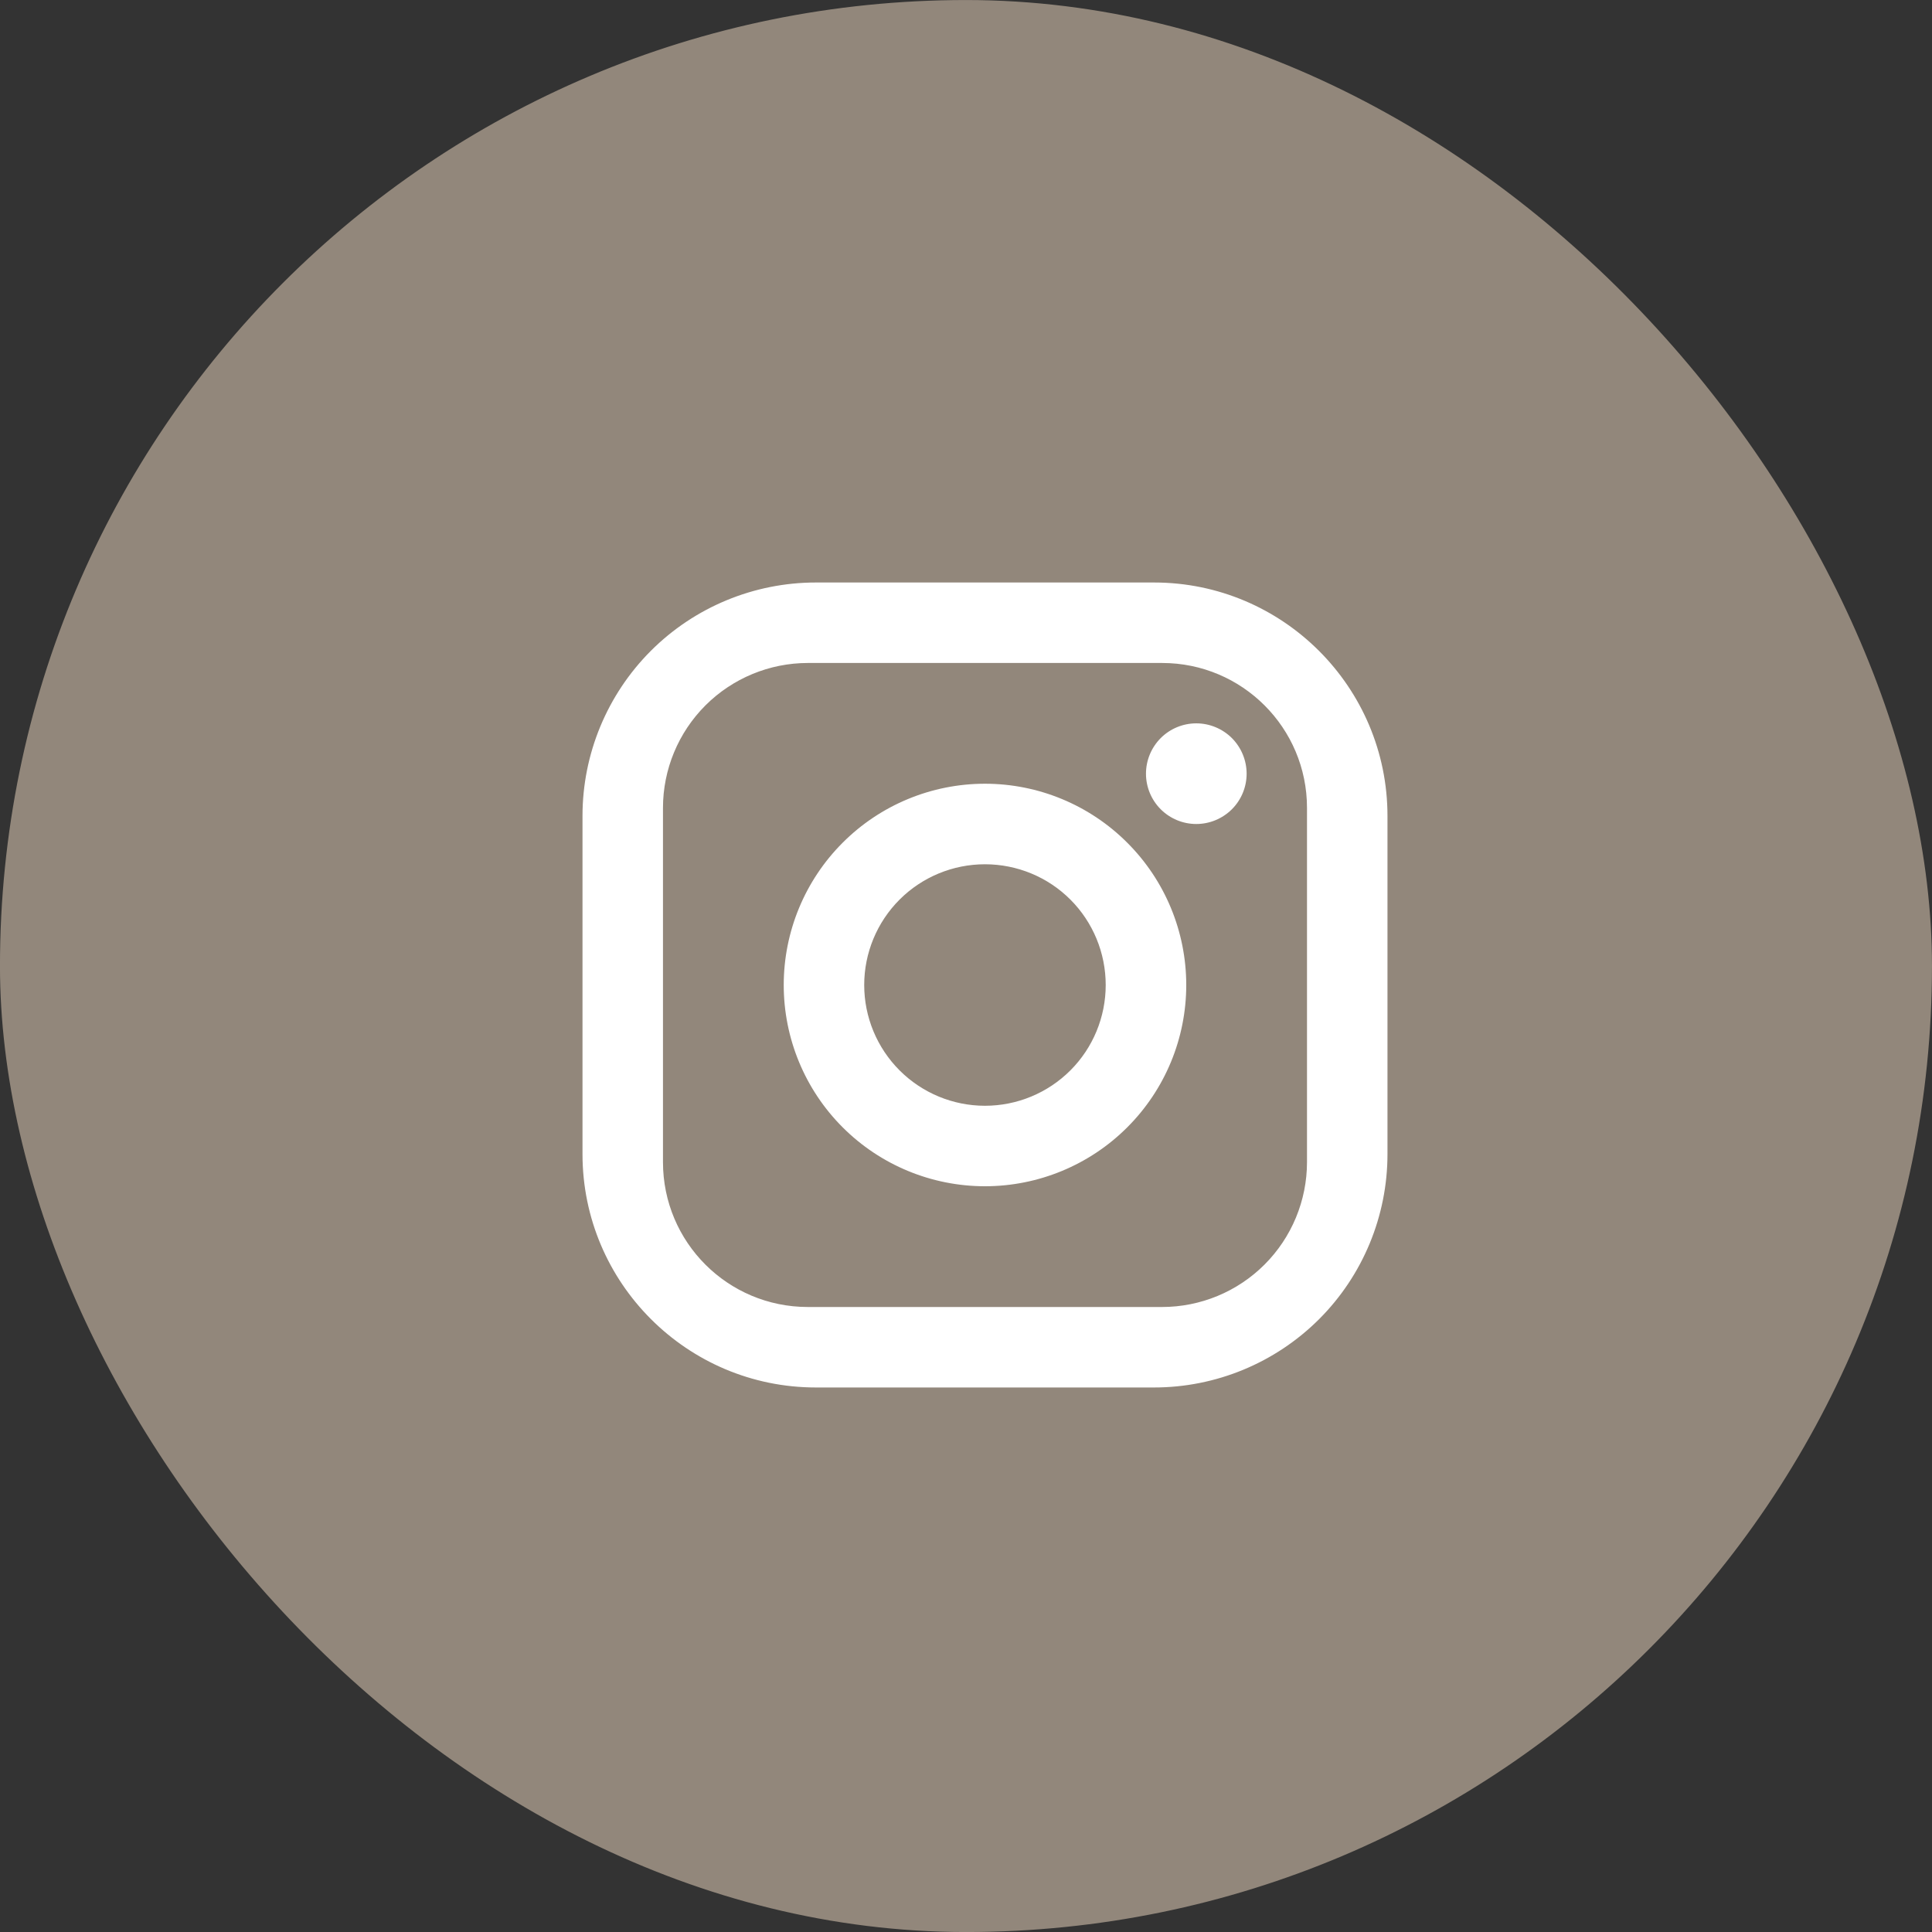 <svg width="32" height="32" viewBox="0 0 32 32" fill="none" xmlns="http://www.w3.org/2000/svg">
<rect x="0" y="0" width="32" height="32" fill="#333333" stroke="none"/>
<rect x="0.346" y="0.347" width="31.307" height="31.307" rx="15.653" fill="#92877B"/>
<rect x="0.346" y="0.347" width="31.307" height="31.307" rx="15.653" stroke="#92877B" stroke-width="0.693"/>
<path d="M13.514 9.648H19.114C21.248 9.648 22.981 11.381 22.981 13.515V19.115C22.981 20.14 22.574 21.124 21.849 21.849C21.123 22.574 20.14 22.981 19.114 22.981H13.514C11.381 22.981 9.648 21.248 9.648 19.115V13.515C9.648 12.489 10.055 11.506 10.78 10.78C11.505 10.055 12.489 9.648 13.514 9.648ZM13.381 10.981C12.745 10.981 12.134 11.234 11.684 11.684C11.234 12.134 10.981 12.745 10.981 13.381V19.248C10.981 20.575 12.054 21.648 13.381 21.648H19.248C19.884 21.648 20.495 21.395 20.945 20.945C21.395 20.495 21.648 19.884 21.648 19.248V13.381C21.648 12.055 20.574 10.981 19.248 10.981H13.381ZM19.814 11.981C20.035 11.981 20.247 12.069 20.404 12.225C20.56 12.382 20.648 12.594 20.648 12.815C20.648 13.036 20.56 13.248 20.404 13.404C20.247 13.56 20.035 13.648 19.814 13.648C19.593 13.648 19.381 13.56 19.225 13.404C19.069 13.248 18.981 13.036 18.981 12.815C18.981 12.594 19.069 12.382 19.225 12.225C19.381 12.069 19.593 11.981 19.814 11.981ZM16.314 12.981C17.198 12.981 18.046 13.332 18.671 13.958C19.297 14.583 19.648 15.431 19.648 16.315C19.648 17.199 19.297 18.047 18.671 18.672C18.046 19.297 17.198 19.648 16.314 19.648C15.43 19.648 14.582 19.297 13.957 18.672C13.332 18.047 12.981 17.199 12.981 16.315C12.981 15.431 13.332 14.583 13.957 13.958C14.582 13.332 15.43 12.981 16.314 12.981ZM16.314 14.315C15.784 14.315 15.275 14.525 14.9 14.9C14.525 15.275 14.314 15.784 14.314 16.315C14.314 16.845 14.525 17.354 14.9 17.729C15.275 18.104 15.784 18.315 16.314 18.315C16.845 18.315 17.354 18.104 17.729 17.729C18.104 17.354 18.314 16.845 18.314 16.315C18.314 15.784 18.104 15.275 17.729 14.9C17.354 14.525 16.845 14.315 16.314 14.315Z" fill="white"/>
</svg>
